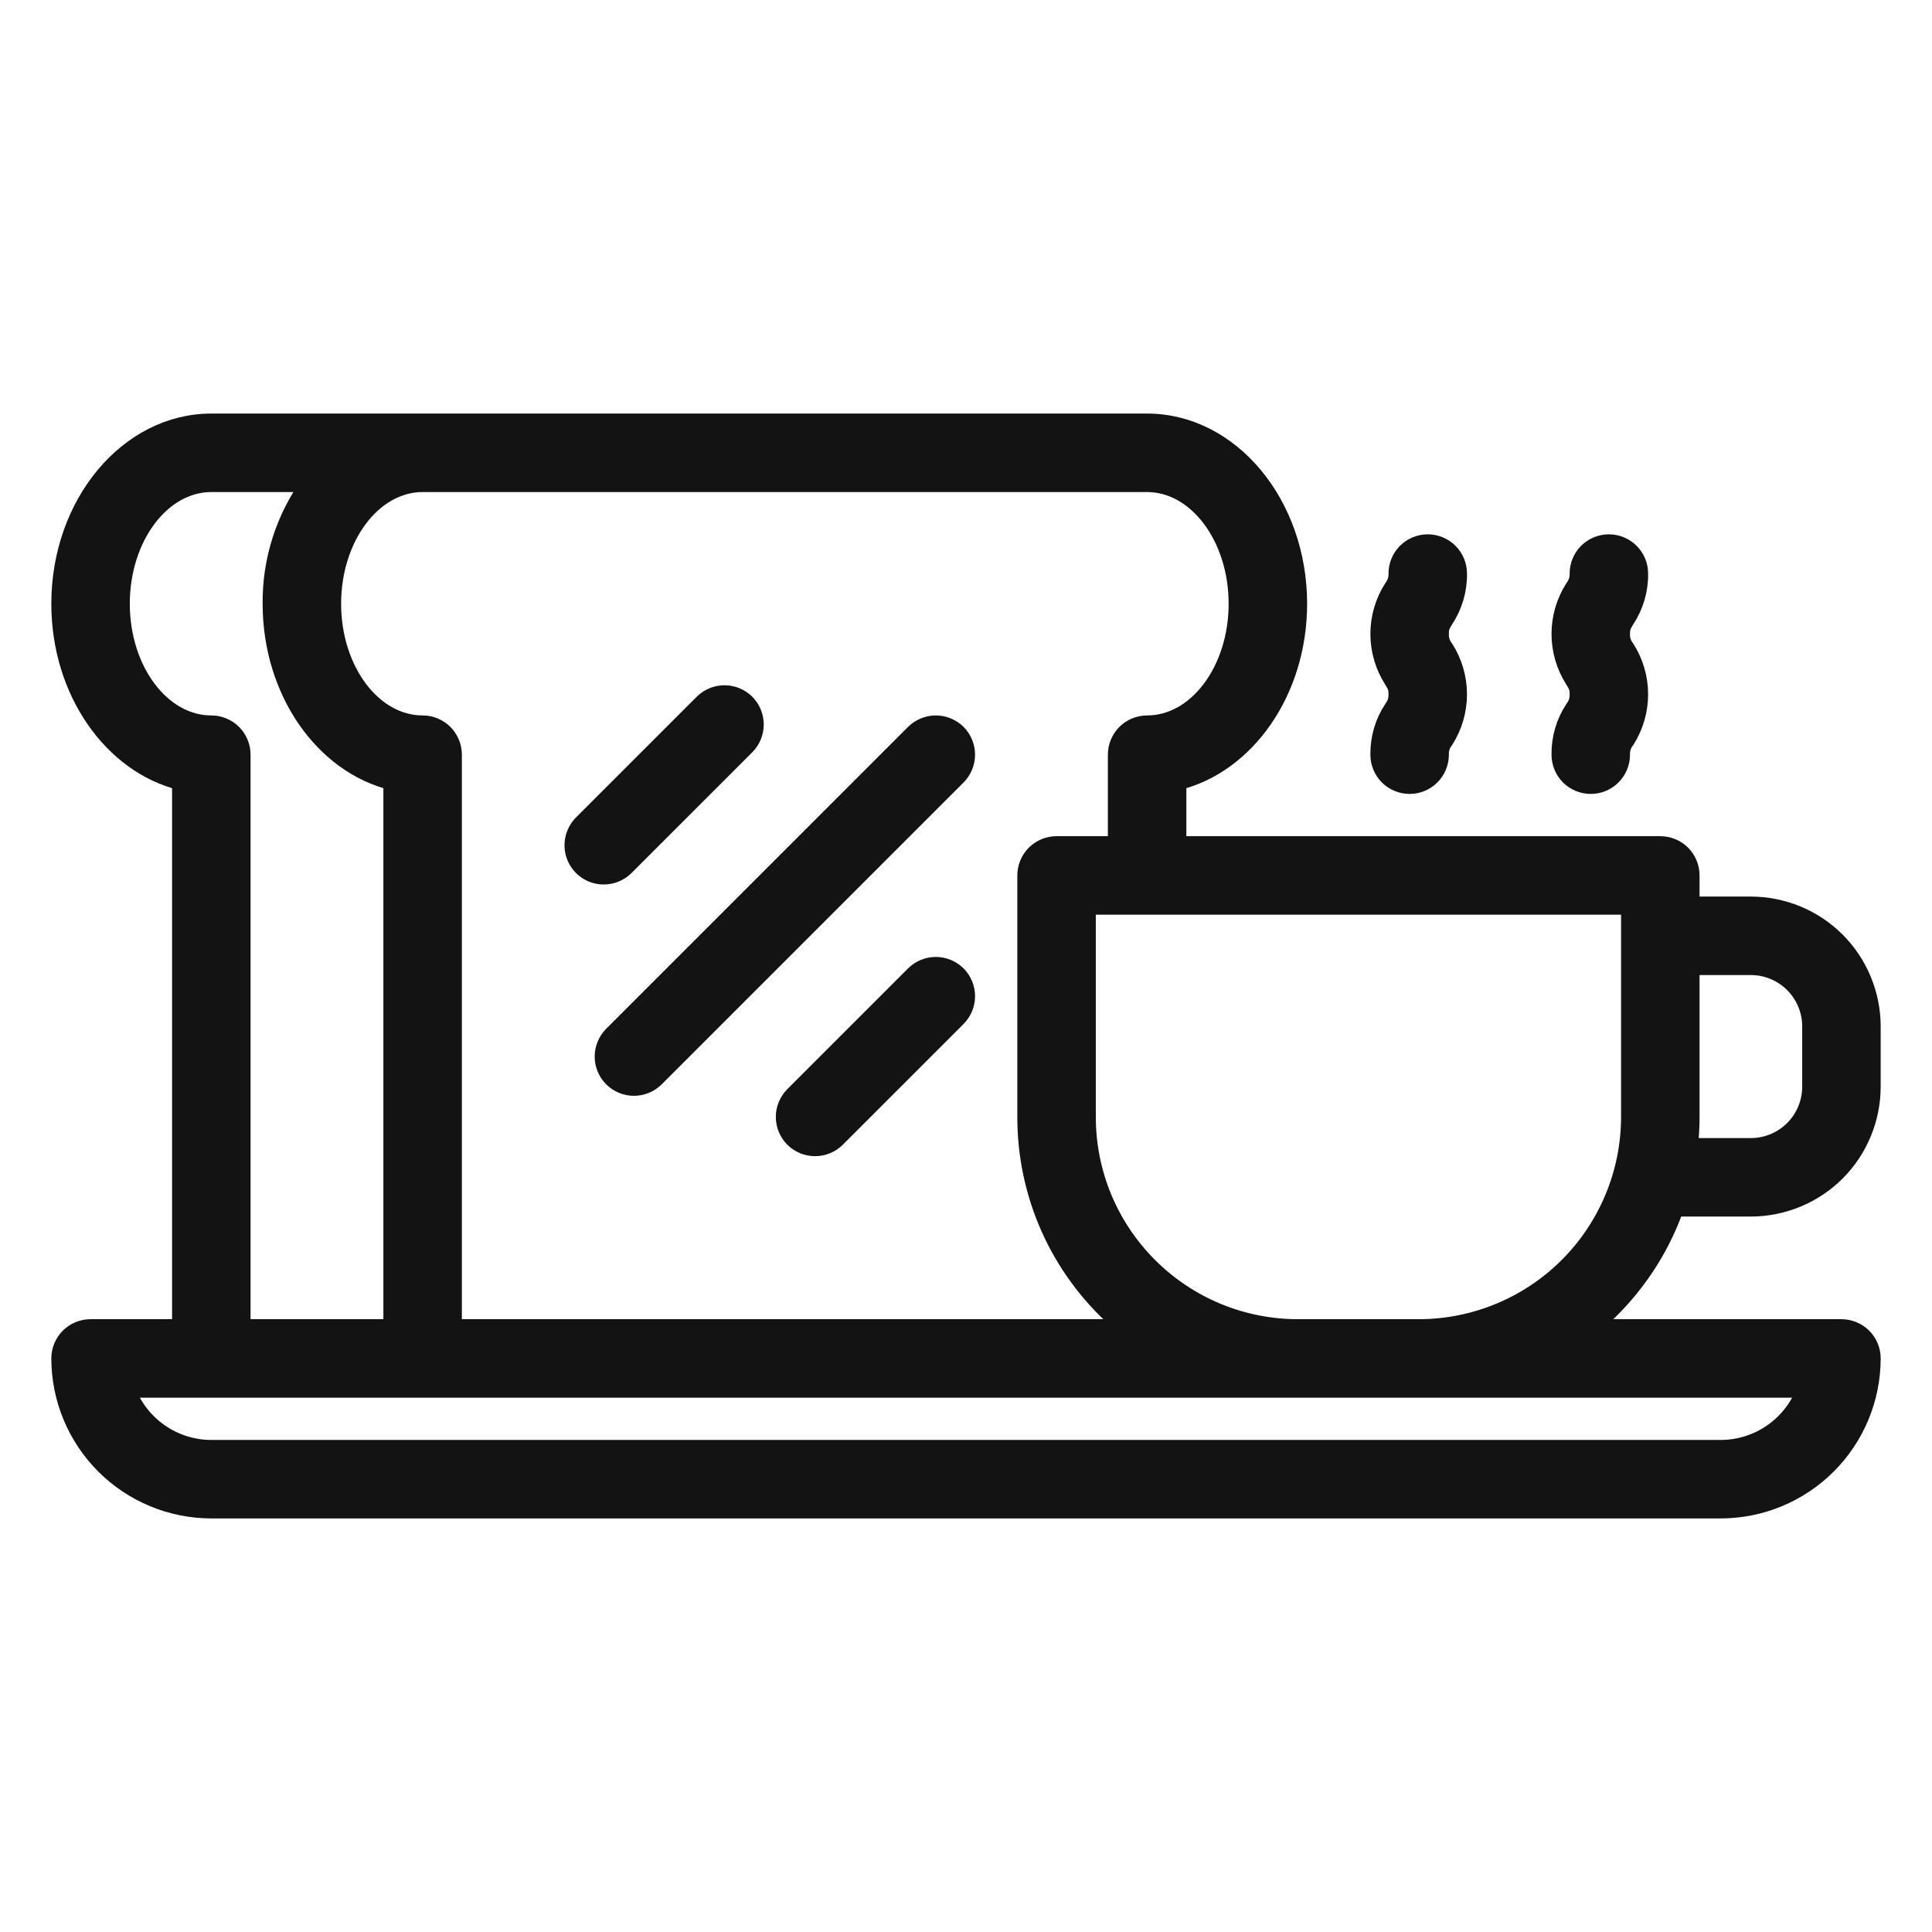 <svg width="32" height="32" viewBox="0 0 32 32" fill="none" xmlns="http://www.w3.org/2000/svg">
<path d="M10.146 17.854C10.193 17.9 10.248 17.937 10.309 17.962C10.369 17.987 10.434 18 10.5 18C10.566 18 10.631 17.987 10.691 17.962C10.752 17.937 10.807 17.9 10.854 17.854L15.854 12.854C15.947 12.76 16 12.633 16 12.5C16 12.367 15.947 12.24 15.854 12.146C15.76 12.053 15.633 12 15.5 12C15.367 12 15.24 12.053 15.146 12.146L10.146 17.146C10.1 17.193 10.063 17.248 10.038 17.309C10.013 17.369 10 17.434 10 17.5C10 17.566 10.013 17.631 10.038 17.691C10.063 17.752 10.1 17.807 10.146 17.854Z" fill="#131313" stroke="#131313" stroke-width="0.3"/>
<path d="M15.146 16.146L13.146 18.146C13.1 18.193 13.063 18.248 13.038 18.309C13.013 18.369 13 18.434 13 18.5C13 18.566 13.013 18.631 13.038 18.691C13.063 18.752 13.1 18.807 13.146 18.854C13.193 18.9 13.248 18.937 13.309 18.962C13.369 18.987 13.434 19 13.5 19C13.566 19 13.631 18.987 13.691 18.962C13.752 18.937 13.807 18.9 13.854 18.854L15.854 16.854C15.947 16.76 16 16.633 16 16.5C16 16.367 15.947 16.24 15.854 16.146C15.76 16.053 15.633 16 15.5 16C15.367 16 15.24 16.053 15.146 16.146Z" fill="#131313" stroke="#131313" stroke-width="0.3"/>
<path d="M10 14.5C10.066 14.5 10.131 14.487 10.191 14.462C10.252 14.437 10.307 14.4 10.354 14.354L12.354 12.354C12.447 12.26 12.5 12.133 12.5 12C12.5 11.867 12.447 11.74 12.354 11.646C12.26 11.553 12.133 11.5 12 11.5C11.867 11.5 11.74 11.553 11.646 11.646L9.646 13.646C9.577 13.716 9.529 13.805 9.51 13.902C9.49 13.999 9.5 14.1 9.538 14.191C9.576 14.283 9.64 14.361 9.722 14.416C9.804 14.471 9.901 14.5 10 14.5Z" fill="#131313" stroke="#131313" stroke-width="0.3"/>
<path d="M29 15H28V14.5C28 14.367 27.947 14.24 27.854 14.146C27.76 14.053 27.633 14 27.5 14H19.5V12.94C20.64 12.661 21.5 11.449 21.5 10C21.5 8.346 20.378 7 19 7H3.5C2.122 7 1 8.346 1 10C1 11.449 1.86 12.661 3 12.94V22H1.5C1.367 22 1.24 22.053 1.146 22.146C1.053 22.24 1 22.367 1 22.5C1.001 23.163 1.264 23.798 1.733 24.267C2.202 24.736 2.837 24.999 3.5 25H28.5C29.163 24.999 29.798 24.736 30.267 24.267C30.736 23.798 30.999 23.163 31 22.5C31 22.367 30.947 22.24 30.854 22.146C30.76 22.053 30.633 22 30.5 22H26.324C26.972 21.477 27.463 20.785 27.742 20H29C29.53 19.999 30.039 19.788 30.414 19.414C30.788 19.039 30.999 18.53 31 18V17C30.999 16.47 30.788 15.961 30.414 15.586C30.039 15.211 29.53 15.001 29 15ZM7 8H19C19.827 8 20.5 8.897 20.5 10C20.5 11.103 19.827 12 19 12C18.867 12 18.74 12.053 18.646 12.146C18.553 12.24 18.5 12.367 18.5 12.5V14H17.5C17.367 14 17.24 14.053 17.146 14.146C17.053 14.24 17 14.367 17 14.5V18.5C16.999 19.133 17.132 19.76 17.39 20.338C17.649 20.916 18.027 21.433 18.5 21.855V22H7.5V12.5C7.5 12.367 7.447 12.24 7.354 12.146C7.26 12.053 7.133 12 7 12C6.173 12 5.5 11.103 5.5 10C5.5 8.897 6.173 8 7 8ZM2 10C2 8.897 2.673 8 3.5 8H5.139C4.717 8.581 4.493 9.282 4.5 10C4.5 11.449 5.36 12.661 6.5 12.94V22H4V12.5C4 12.367 3.947 12.24 3.854 12.146C3.76 12.053 3.633 12 3.5 12C2.673 12 2 11.103 2 10ZM29.914 23C29.811 23.292 29.619 23.545 29.366 23.724C29.113 23.903 28.81 24 28.5 24H3.5C3.19 24 2.887 23.903 2.634 23.724C2.381 23.545 2.189 23.292 2.086 23H29.914ZM27 18.5C26.999 19.428 26.63 20.318 25.974 20.974C25.318 21.63 24.428 21.999 23.5 22H21.5C21.04 22 20.585 21.91 20.16 21.734C19.736 21.558 19.35 21.3 19.025 20.975C18.7 20.65 18.442 20.264 18.266 19.84C18.09 19.415 18 18.96 18 18.5V15H27V18.5ZM30 18C30 18.265 29.894 18.519 29.707 18.707C29.519 18.894 29.265 19 29 19H27.972C27.99 18.834 28 18.667 28 18.5V16H29C29.265 16 29.519 16.106 29.707 16.293C29.894 16.481 30 16.735 30 17V18Z" fill="#131313" stroke="#131313" stroke-width="0.3"/>
<path d="M22.848 12.5C22.848 12.633 22.901 12.76 22.994 12.854C23.088 12.947 23.215 13 23.348 13C23.48 13 23.608 12.947 23.701 12.854C23.795 12.76 23.848 12.633 23.848 12.5C23.844 12.412 23.872 12.326 23.927 12.257C24.071 12.031 24.148 11.768 24.148 11.5C24.148 11.232 24.071 10.969 23.927 10.743C23.872 10.674 23.844 10.588 23.848 10.5C23.848 10.389 23.866 10.358 23.927 10.257C24.075 10.033 24.152 9.769 24.148 9.5C24.148 9.367 24.095 9.24 24.001 9.146C23.908 9.053 23.78 9 23.648 9C23.515 9 23.388 9.053 23.294 9.146C23.201 9.24 23.148 9.367 23.148 9.5C23.151 9.588 23.123 9.674 23.069 9.743C22.925 9.969 22.848 10.232 22.848 10.5C22.848 10.768 22.925 11.031 23.069 11.257C23.13 11.358 23.148 11.388 23.148 11.5C23.151 11.588 23.123 11.674 23.069 11.743C22.921 11.967 22.844 12.231 22.848 12.5Z" fill="#131313" stroke="#131313" stroke-width="0.3"/>
<path d="M25.848 12.5C25.848 12.633 25.901 12.76 25.994 12.854C26.088 12.947 26.215 13 26.348 13C26.48 13 26.608 12.947 26.701 12.854C26.795 12.76 26.848 12.633 26.848 12.5C26.844 12.412 26.872 12.326 26.927 12.257C27.071 12.031 27.148 11.768 27.148 11.5C27.148 11.232 27.071 10.969 26.927 10.743C26.872 10.674 26.844 10.588 26.848 10.5C26.848 10.389 26.866 10.358 26.927 10.257C27.075 10.033 27.152 9.769 27.148 9.5C27.148 9.367 27.095 9.24 27.001 9.146C26.908 9.053 26.78 9 26.648 9C26.515 9 26.388 9.053 26.294 9.146C26.201 9.24 26.148 9.367 26.148 9.5C26.151 9.588 26.123 9.674 26.069 9.743C25.925 9.969 25.848 10.232 25.848 10.5C25.848 10.768 25.925 11.031 26.069 11.257C26.13 11.358 26.148 11.388 26.148 11.5C26.151 11.588 26.123 11.674 26.069 11.743C25.921 11.967 25.844 12.231 25.848 12.5Z" fill="#131313" stroke="#131313" stroke-width="0.3"/>
</svg>

